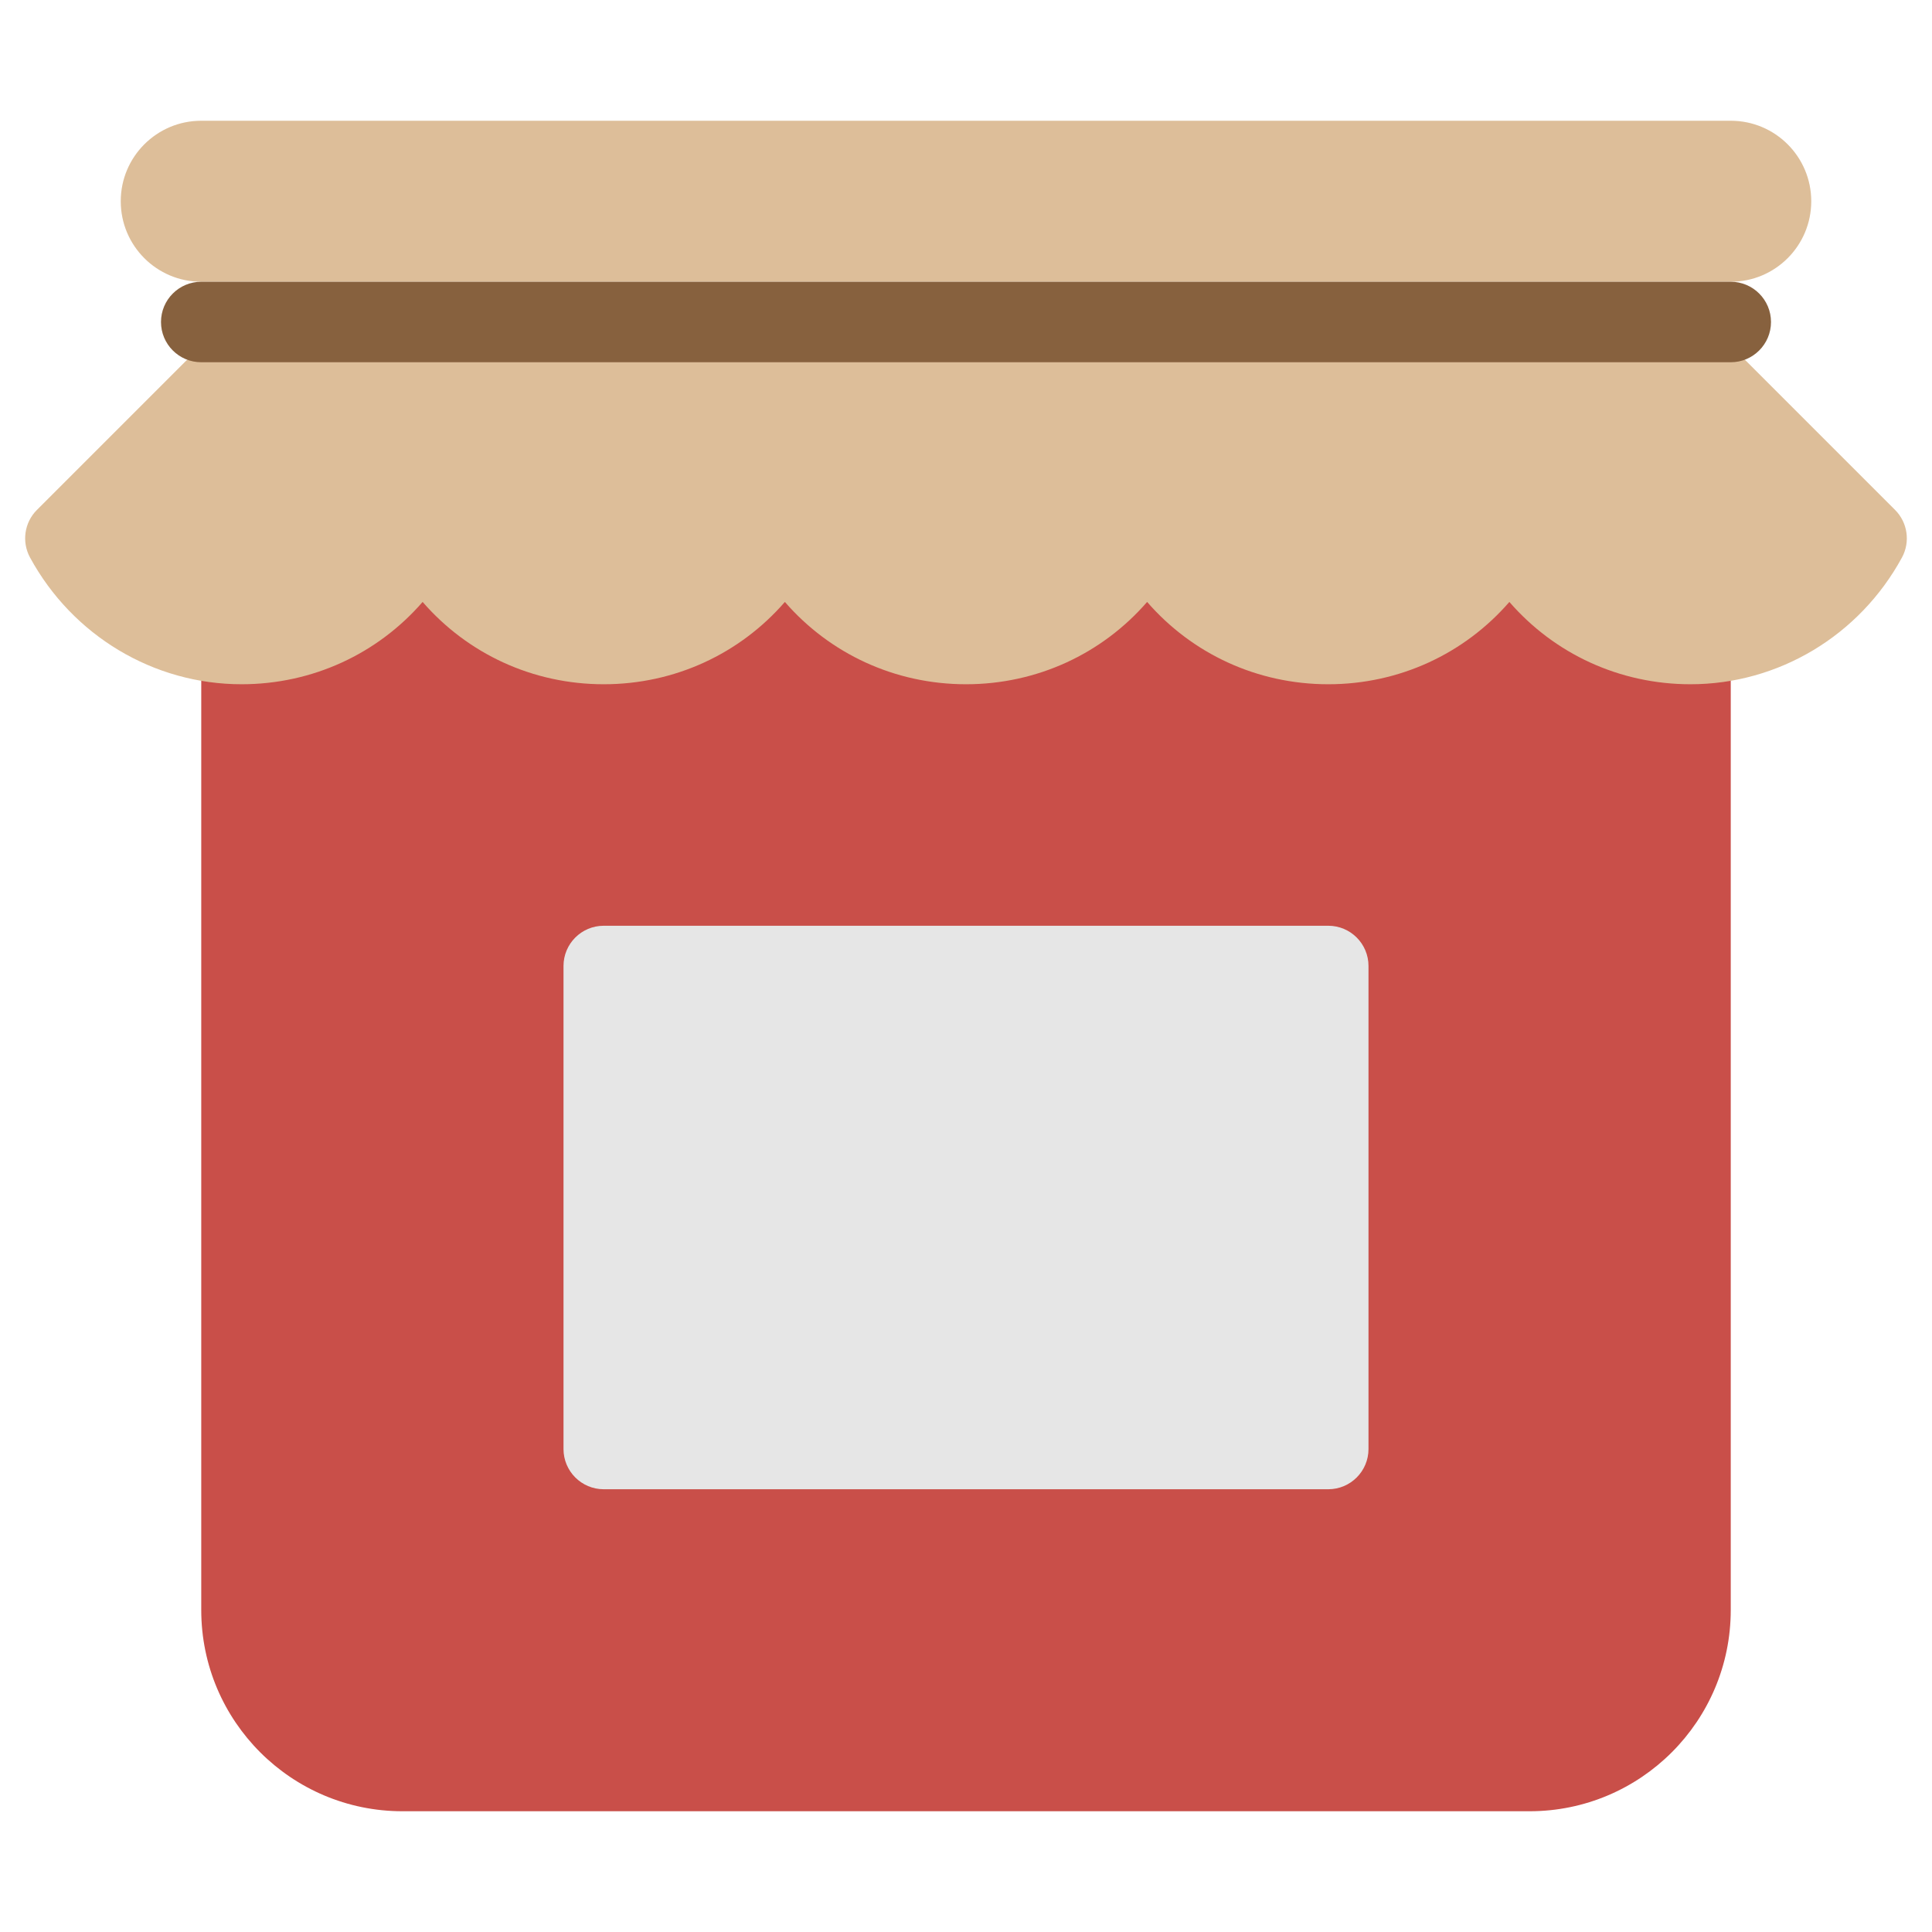 <?xml version="1.0" encoding="utf-8"?>
<!-- Generator: Adobe Illustrator 19.2.0, SVG Export Plug-In . SVG Version: 6.00 Build 0)  -->
<!DOCTYPE svg PUBLIC "-//W3C//DTD SVG 1.1//EN" "http://www.w3.org/Graphics/SVG/1.1/DTD/svg11.dtd">
<svg version="1.1" id="Layer_1" xmlns="http://www.w3.org/2000/svg" xmlns:xlink="http://www.w3.org/1999/xlink" x="0px" y="0px"
	 width="48px" height="48px" viewBox="0 0 48 48" enable-background="new 0 0 48 48" xml:space="preserve">
<path fill="#C94F49" d="M38,45H10c-2.761,0-5-2.239-5-5V12h38v28C43,42.761,40.761,45,38,45z"/>
<path fill="#E6E6E6" d="M33,37H15c-0.553,0-1-0.448-1-1V24c0-0.552,0.447-1,1-1h18c0.553,0,1,0.448,1,1v12
	C34,36.552,33.553,37,33,37z"/>
<path fill="#DDBE99" d="M42,17c-1.764,0-3.382-0.757-4.5-2.045C36.382,16.243,34.764,17,33,17
	s-3.382-0.757-4.5-2.045C27.382,16.243,25.764,17,24,17s-3.382-0.757-4.5-2.045
	C18.382,16.243,16.764,17,15,17s-3.382-0.757-4.5-2.045C9.382,16.243,7.764,17,6,17
	c-2.184,0-4.196-1.206-5.253-3.147c-0.212-0.389-0.143-0.872,0.171-1.185l4.375-4.375
	C5.48,8.105,5.734,8,6,8h36c0.266,0,0.52,0.105,0.707,0.293l4.375,4.375
	c0.313,0.313,0.383,0.796,0.171,1.185C46.196,15.794,44.184,17,42,17z"/>
<path fill="#DDBE99" d="M43,7H5C3.895,7,3,6.105,3,5v0c0-1.105,0.895-2,2-2H43c1.105,0,2,0.895,2,2v0
	C45,6.105,44.105,7,43,7z"/>
<path fill="#87613E" d="M43,9H5C4.448,9,4,8.552,4,8v0c0-0.552,0.448-1,1-1h38c0.552,0,1,0.448,1,1v0
	C44,8.552,43.552,9,43,9z"/>
</svg>

